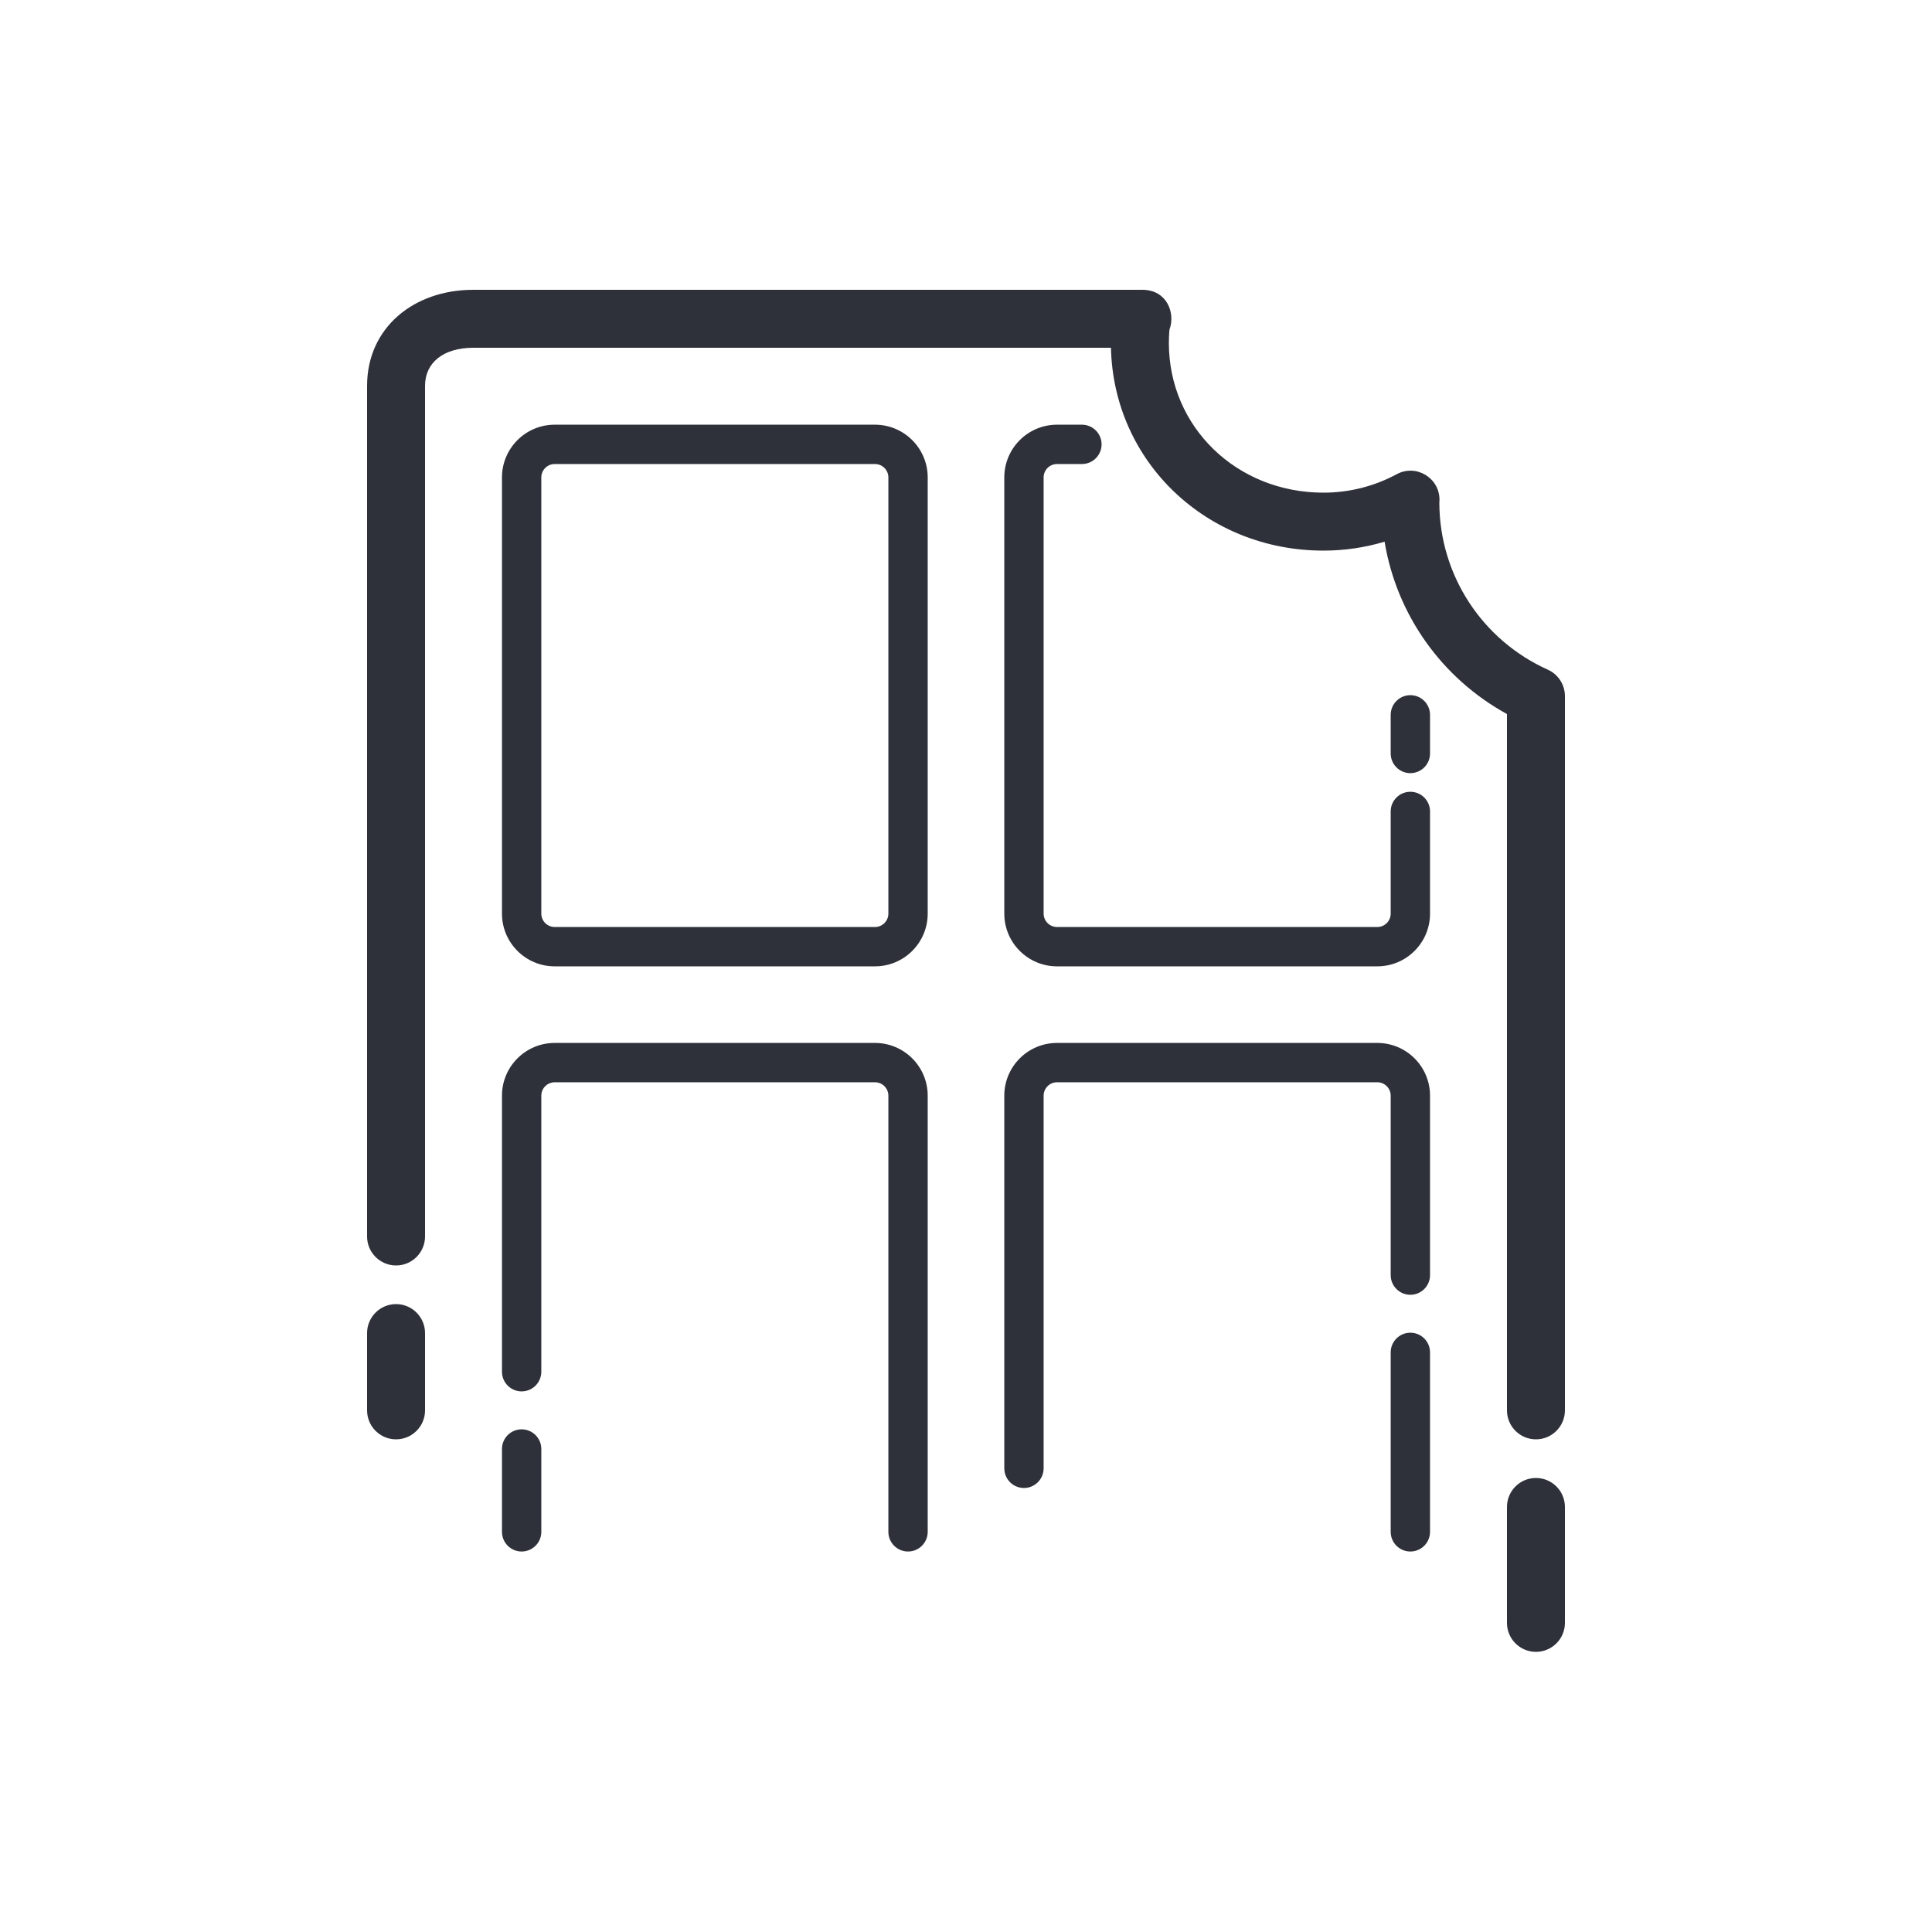 <?xml version="1.0" encoding="UTF-8"?>
<svg width="100px" height="100px" viewBox="0 0 100 100" version="1.1" xmlns="http://www.w3.org/2000/svg" xmlns:xlink="http://www.w3.org/1999/xlink">
    <!-- Generator: Sketch 59.1 (86144) - https://sketch.com -->
    <title>Vector Files/100x100/Flattened/Categories/Sweets</title>
    <desc>Created with Sketch.</desc>
    <g id="100x100/Flattened/Categories/Sweets" stroke="none" stroke-width="1" fill="none" fill-rule="evenodd">
        <path d="M45.288,47.982 C45.671,47.982 45.982,47.671 45.982,47.288 L45.982,24.712 C45.982,24.329 45.671,24.018 45.288,24.018 L28.712,24.018 C28.329,24.018 28.018,24.329 28.018,24.712 L28.018,47.288 C28.018,47.671 28.329,47.982 28.712,47.982 L45.288,47.982 Z M45.288,50.018 L28.712,50.018 C27.205,50.018 25.982,48.795 25.982,47.288 L25.982,24.712 C25.982,23.205 27.205,21.982 28.712,21.982 L45.288,21.982 C46.795,21.982 48.018,23.205 48.018,24.712 L48.018,47.288 C48.018,48.795 46.795,50.018 45.288,50.018 Z M71.982,42 C71.982,41.438 72.438,40.982 73,40.982 C73.562,40.982 74.018,41.438 74.018,42 L74.018,47.288 C74.018,48.795 72.795,50.018 71.288,50.018 L54.712,50.018 C53.205,50.018 51.982,48.795 51.982,47.288 L51.982,24.712 C51.982,23.205 53.205,21.982 54.712,21.982 L56,21.982 C56.562,21.982 57.018,22.438 57.018,23 C57.018,23.562 56.562,24.018 56,24.018 L54.712,24.018 C54.329,24.018 54.018,24.329 54.018,24.712 L54.018,47.288 C54.018,47.671 54.329,47.982 54.712,47.982 L71.288,47.982 C71.671,47.982 71.982,47.671 71.982,47.288 L71.982,42 Z M71.982,37 C71.982,36.438 72.438,35.982 73,35.982 C73.562,35.982 74.018,36.438 74.018,37 L74.018,39 C74.018,39.562 73.562,40.018 73,40.018 C72.438,40.018 71.982,39.562 71.982,39 L71.982,37 Z M28.018,71 C28.018,71.562 27.562,72.018 27,72.018 C26.438,72.018 25.982,71.562 25.982,71 L25.982,56.712 C25.982,55.205 27.205,53.982 28.712,53.982 L45.288,53.982 C46.795,53.982 48.018,55.205 48.018,56.712 L48.018,79.288 C48.018,79.85 47.562,80.306 47,80.306 C46.438,80.306 45.982,79.85 45.982,79.288 L45.982,56.712 C45.982,56.329 45.671,56.018 45.288,56.018 L28.712,56.018 C28.329,56.018 28.018,56.329 28.018,56.712 L28.018,71 Z M28.018,79.288 C28.018,79.85 27.562,80.306 27,80.306 C26.438,80.306 25.982,79.85 25.982,79.288 L25.982,75 C25.982,74.438 26.438,73.982 27,73.982 C27.562,73.982 28.018,74.438 28.018,75 L28.018,79.288 Z M71.982,69.999 C71.982,69.437 72.438,68.981 73,68.981 C73.562,68.981 74.018,69.437 74.018,69.999 L74.018,79.288 C74.018,79.851 73.562,80.306 73,80.306 C72.438,80.306 71.982,79.851 71.982,79.288 L71.982,69.999 Z M54.018,76 C54.018,76.562 53.562,77.018 53,77.018 C52.438,77.018 51.982,76.562 51.982,76 L51.982,56.712 C51.982,55.205 53.205,53.982 54.712,53.982 L71.288,53.982 C72.795,53.982 74.018,55.205 74.018,56.712 L74.018,66 C74.018,66.562 73.562,67.018 73,67.018 C72.438,67.018 71.982,66.562 71.982,66 L71.982,56.712 C71.982,56.329 71.671,56.018 71.288,56.018 L54.712,56.018 C54.329,56.018 54.018,56.329 54.018,56.712 L54.018,76 Z M19,69 C19,68.172 19.672,67.5 20.5,67.5 C21.328,67.5 22,68.172 22,69 L22,73 C22,73.828 21.328,74.5 20.5,74.5 C19.672,74.5 19,73.828 19,73 L19,69 Z M80.115,34.662 C80.653,34.904 81,35.439 81,36.03 L81,73 C81,73.828 80.328,74.5 79.5,74.5 C78.672,74.5 78,73.828 78,73 L78,36.958 C74.635,35.116 72.291,31.828 71.666,28.037 C70.65,28.342 69.586,28.5 68.5,28.5 C62.472,28.5 57.636,23.92 57.503,18 L24.5,18 C22.944,18 22,18.774 22,19.97 L22,64 C22,64.828 21.328,65.5 20.5,65.5 C19.672,65.5 19,64.828 19,64 L19,19.97 C19,16.971 21.404,15 24.5,15 L59.13,15 C60.389,15 60.855,16.188 60.53,17.069 C60.511,17.266 60.5,17.533 60.5,17.75 C60.5,22.108 64.02,25.5 68.5,25.5 C69.844,25.5 71.138,25.168 72.294,24.544 C73.306,23.998 74.532,24.747 74.507,25.897 C74.503,25.987 74.503,25.991 74.5,26.029 C74.511,29.791 76.734,33.143 80.115,34.662 Z M81,84 C81,84.828 80.328,85.5 79.5,85.5 C78.672,85.5 78,84.828 78,84 L78,78 C78,77.172 78.672,76.5 79.5,76.5 C80.328,76.5 81,77.172 81,78 L81,84 Z" id="Sweets" fill="#2F313A" fill-rule="nonzero"></path>
    </g>
</svg>